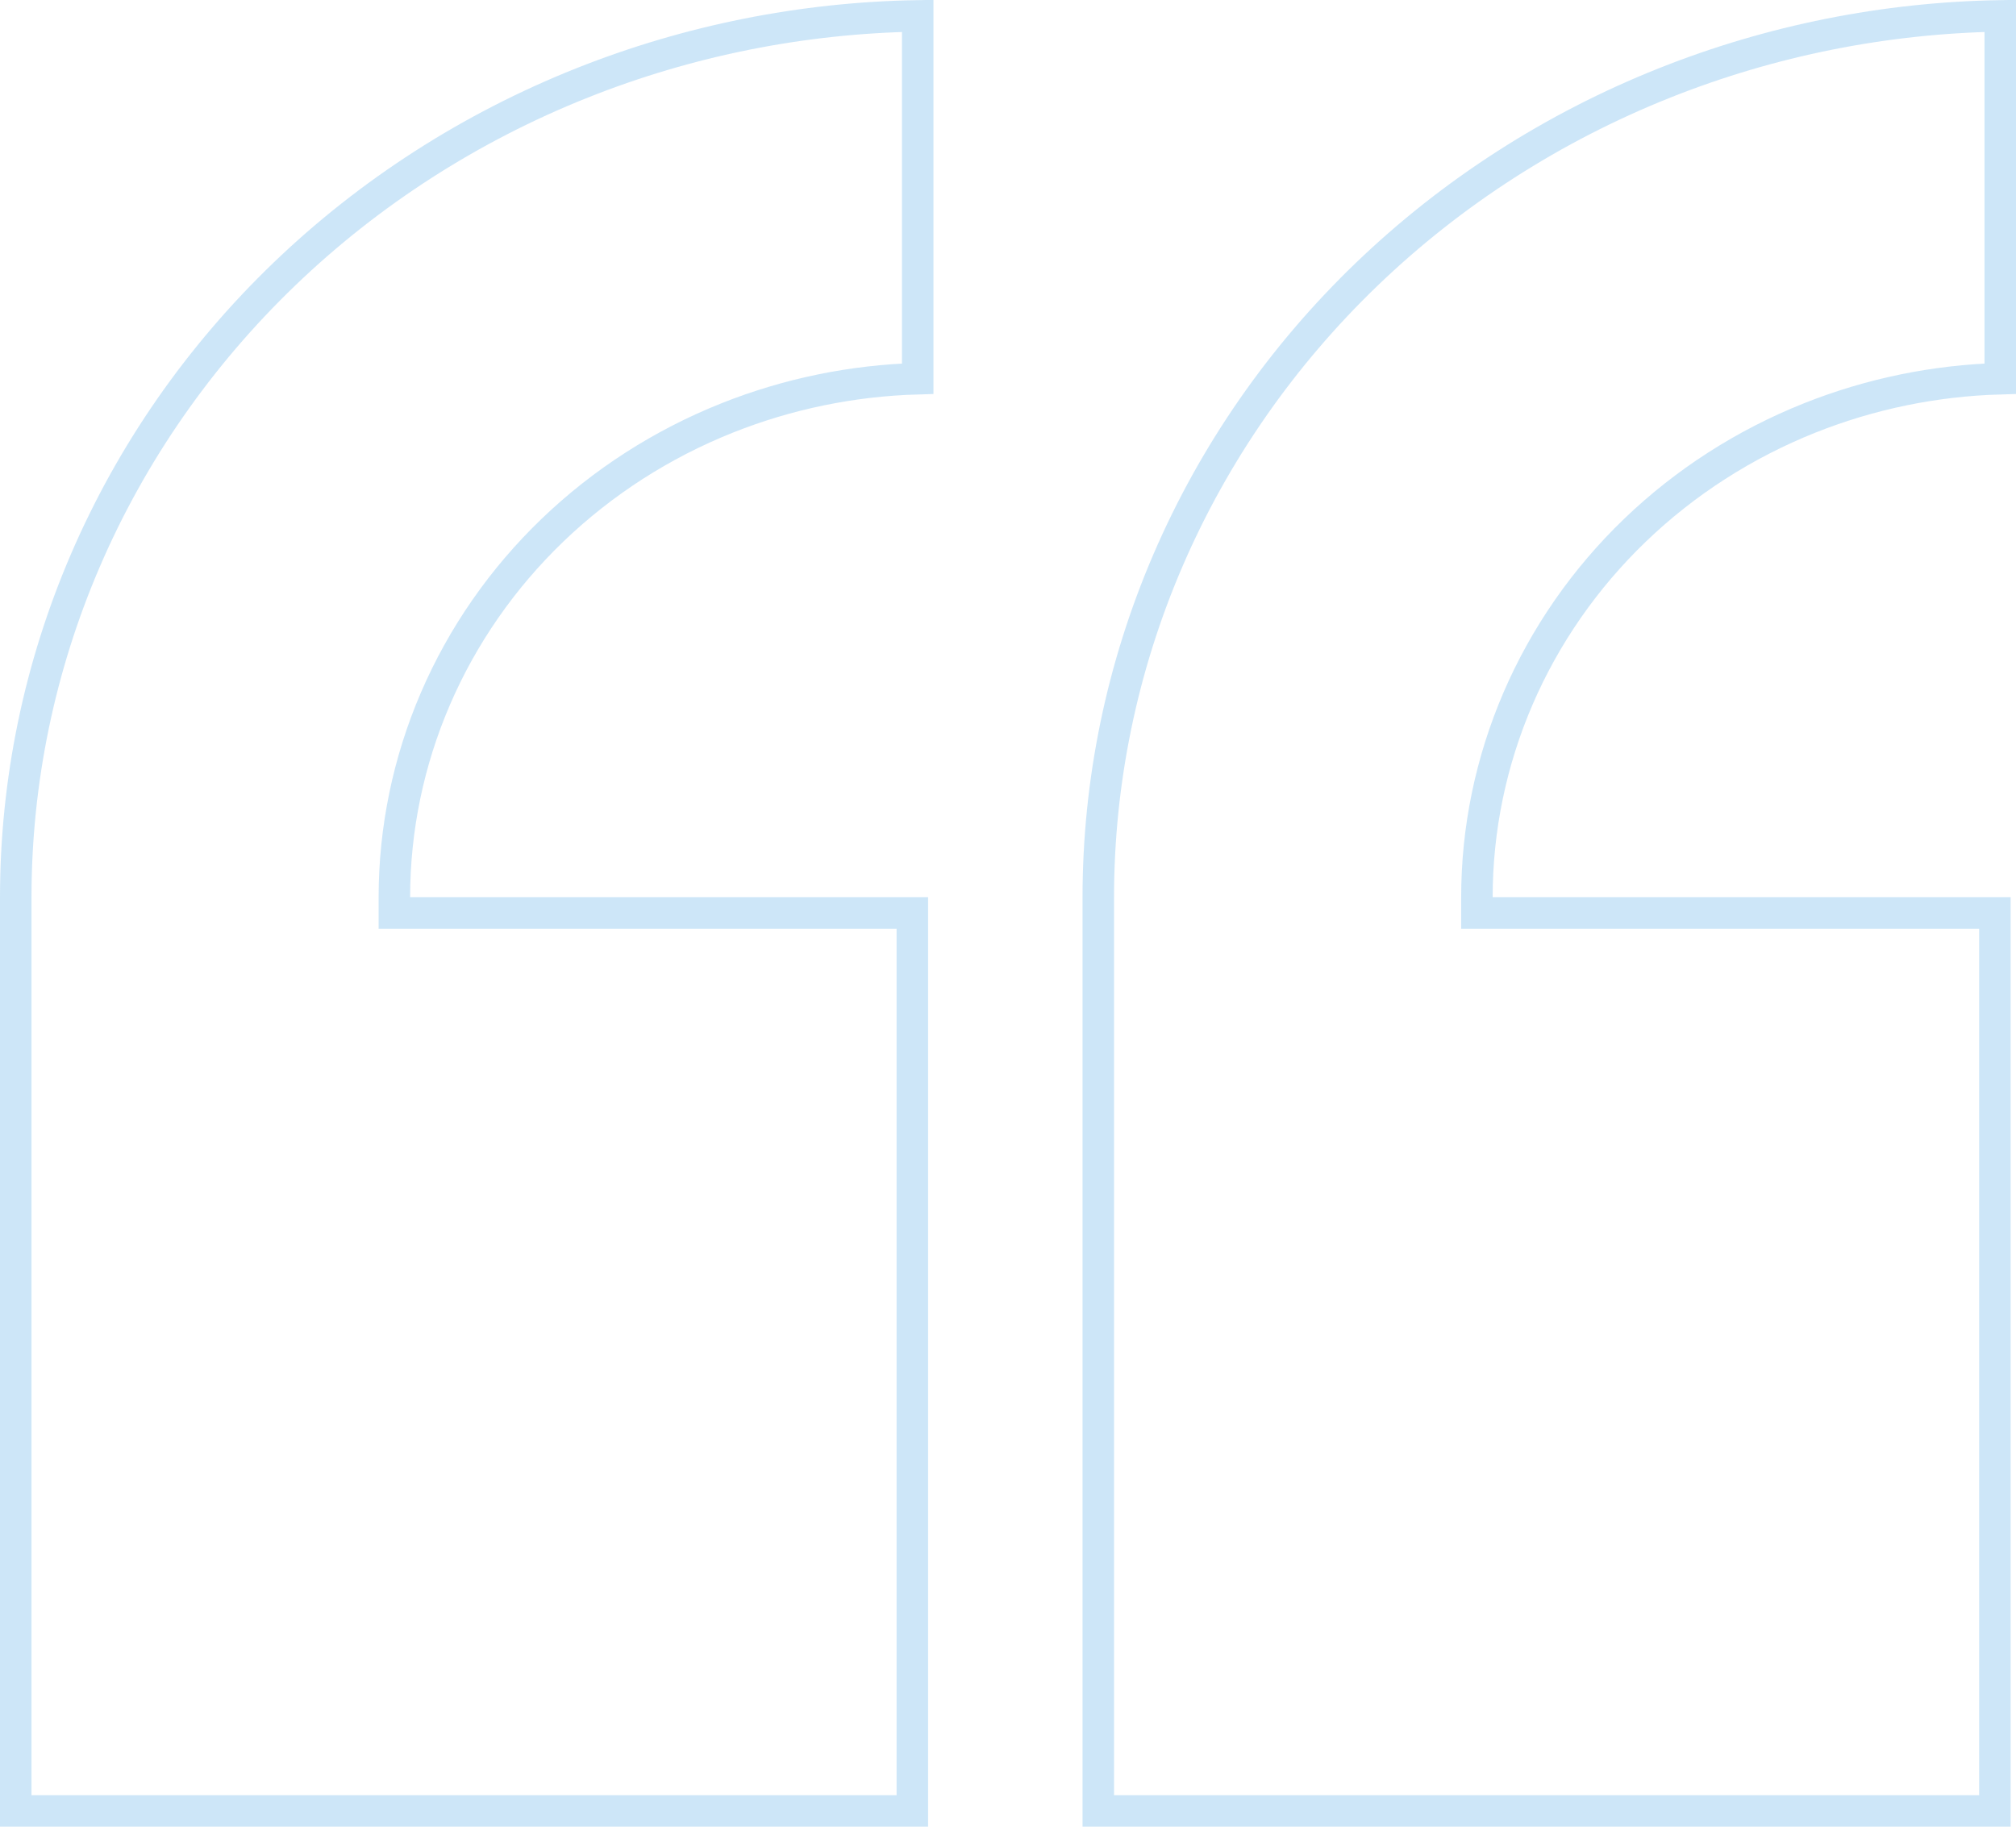 <svg width="192" height="174" viewBox="0 0 192 174" fill="none" xmlns="http://www.w3.org/2000/svg">
<path opacity="0.2" d="M39.06 86.965L86.89 86.965L86.89 172.5L1.5 172.5L1.5 85.465C1.5 74.447 3.757 63.535 8.145 53.352C12.532 43.169 18.965 33.913 27.078 26.113C35.191 18.314 44.827 12.123 55.435 7.899C65.581 3.859 76.426 1.693 87.401 1.512L87.401 36.072C81.178 36.247 75.035 37.51 69.273 39.804C63.048 42.283 57.389 45.917 52.619 50.503C47.849 55.089 44.062 60.536 41.477 66.535C38.892 72.535 37.56 78.967 37.56 85.465L37.56 86.965L39.06 86.965ZM142.159 86.965L189.989 86.965L189.989 172.5L104.599 172.5L104.599 85.465C104.599 74.447 106.856 63.535 111.244 53.352C115.631 43.169 122.064 33.913 130.177 26.113C138.29 18.314 147.926 12.123 158.534 7.899C168.68 3.859 179.525 1.693 190.5 1.512L190.5 36.072C184.277 36.247 178.134 37.51 172.372 39.804C166.147 42.283 160.488 45.917 155.718 50.503C150.948 55.089 147.161 60.536 144.576 66.535C141.991 72.535 140.659 78.967 140.659 85.465L140.659 86.965L142.159 86.965Z" stroke="#0883E0" stroke-width="3"/>
</svg>
